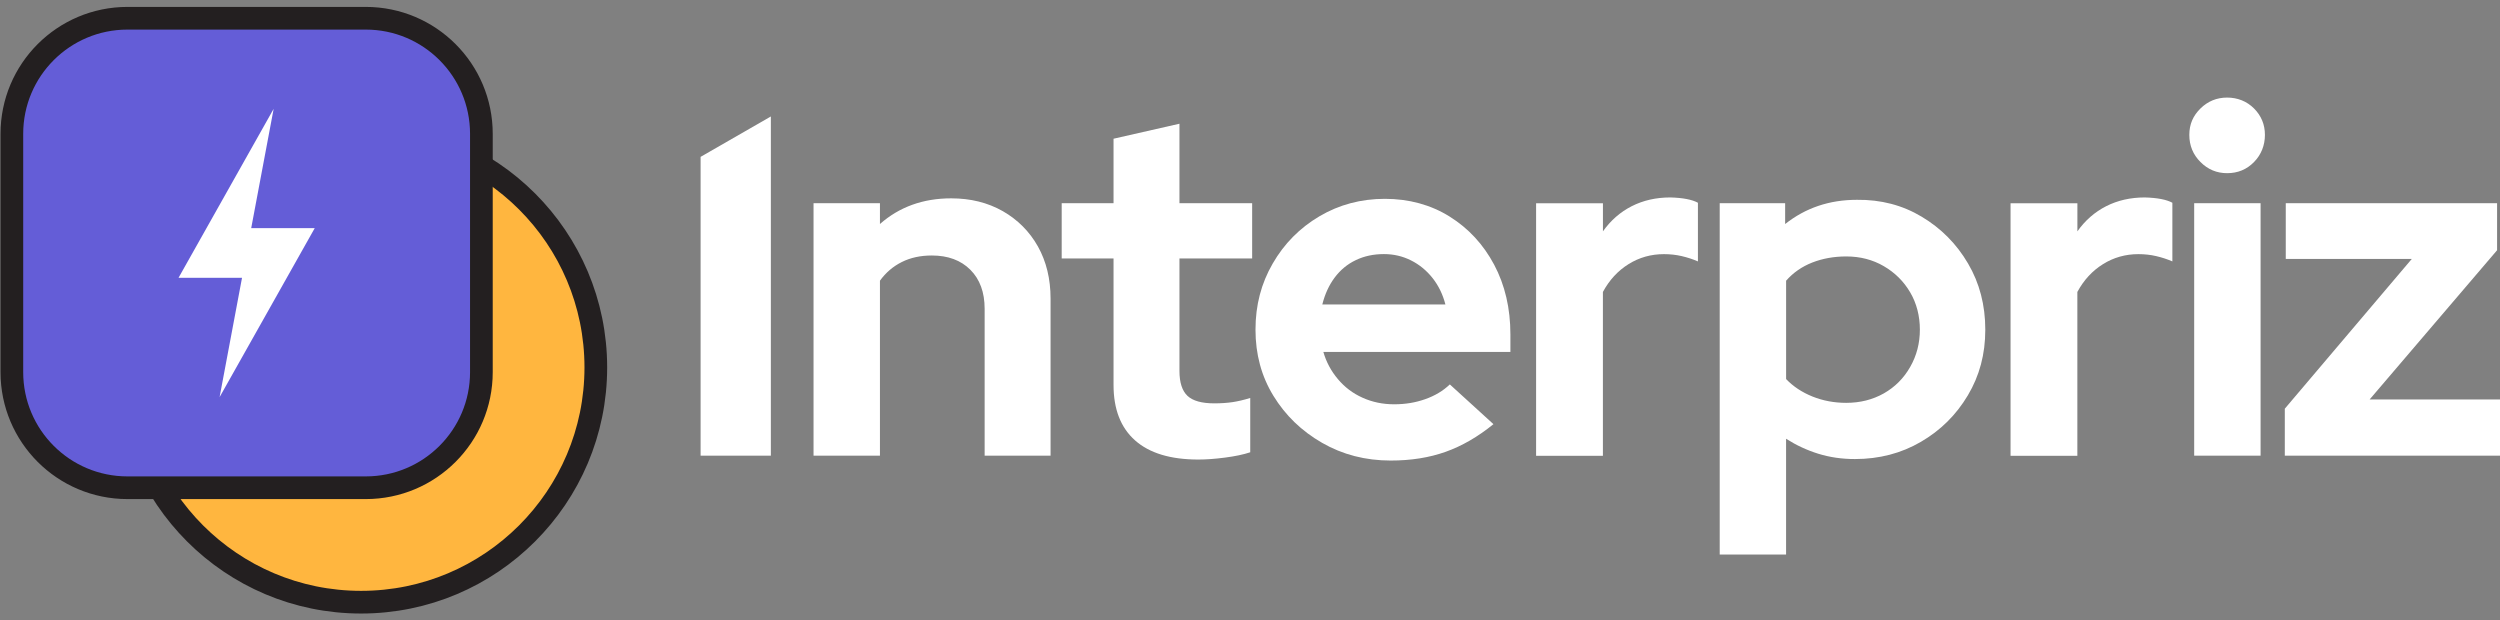 <svg width="137" height="34" viewBox="0 0 137 34" fill="none" xmlns="http://www.w3.org/2000/svg">
<rect x="0" y="0" width="137" height="34" fill="#808080" stroke="none"/>
<path d="M38.393 24.972V8.596L42.243 6.382V24.972H38.393Z" fill="white"/>
<path d="M44.582 24.971V11.136H48.221V12.276C49.284 11.339 50.584 10.869 52.125 10.869C53.187 10.869 54.129 11.103 54.953 11.571C55.776 12.042 56.418 12.688 56.88 13.509C57.339 14.332 57.571 15.285 57.571 16.364V24.969H53.958V16.92C53.958 16.02 53.698 15.306 53.175 14.783C52.654 14.262 51.95 14.001 51.064 14.001C50.445 14.001 49.895 14.12 49.417 14.36C48.939 14.598 48.541 14.939 48.221 15.382V24.969H44.582V24.971Z" fill="white"/>
<path d="M65.668 25.183C64.146 25.183 62.989 24.832 62.203 24.135C61.413 23.435 61.022 22.422 61.022 21.095V14.164H58.181V11.136H61.022V7.602L64.634 6.78V11.136H68.618V14.164H64.634V20.324C64.634 20.962 64.782 21.417 65.073 21.692C65.364 21.967 65.856 22.104 66.548 22.104C66.919 22.104 67.251 22.079 67.543 22.037C67.836 21.993 68.158 21.918 68.513 21.809V24.785C68.142 24.908 67.68 25.005 67.132 25.076C66.583 25.148 66.097 25.183 65.672 25.183H65.668Z" fill="white"/>
<path d="M76.21 25.238C74.829 25.238 73.576 24.914 72.452 24.268C71.328 23.622 70.44 22.764 69.783 21.691C69.127 20.621 68.801 19.415 68.801 18.067C68.801 16.719 69.115 15.53 69.744 14.443C70.372 13.353 71.227 12.49 72.306 11.852C73.385 11.216 74.581 10.896 75.892 10.896C77.203 10.896 78.403 11.22 79.437 11.866C80.473 12.512 81.287 13.392 81.88 14.506C82.473 15.622 82.77 16.896 82.77 18.331V19.287H72.52C72.678 19.837 72.944 20.334 73.316 20.774C73.687 21.218 74.138 21.558 74.671 21.796C75.203 22.036 75.777 22.155 76.397 22.155C77.016 22.155 77.564 22.063 78.097 21.876C78.629 21.689 79.08 21.421 79.451 21.066L81.841 23.244C80.992 23.935 80.118 24.44 79.225 24.758C78.331 25.078 77.326 25.238 76.212 25.238H76.21ZM72.464 16.686H79.209C79.067 16.137 78.834 15.655 78.505 15.238C78.177 14.824 77.783 14.5 77.324 14.27C76.864 14.038 76.368 13.924 75.837 13.924C75.269 13.924 74.756 14.034 74.296 14.256C73.835 14.475 73.451 14.795 73.139 15.212C72.829 15.626 72.604 16.12 72.462 16.686H72.464Z" fill="white"/>
<path d="M84.178 24.975V11.14H87.841V12.678C88.266 12.077 88.793 11.618 89.421 11.298C90.051 10.98 90.754 10.82 91.532 10.82C92.223 10.838 92.728 10.937 93.046 11.111V14.325C92.762 14.202 92.465 14.106 92.155 14.034C91.846 13.962 91.521 13.927 91.185 13.927C90.475 13.927 89.829 14.11 89.246 14.473C88.662 14.836 88.192 15.345 87.839 15.999V24.977H84.176L84.178 24.975Z" fill="white"/>
<path d="M94.24 30.391V11.136H97.826V12.277C98.942 11.393 100.251 10.95 101.756 10.95C103.065 10.933 104.253 11.241 105.315 11.879C106.378 12.517 107.223 13.37 107.851 14.443C108.48 15.514 108.794 16.72 108.794 18.067C108.794 19.415 108.476 20.595 107.838 21.665C107.2 22.738 106.341 23.587 105.262 24.215C104.183 24.843 102.979 25.156 101.65 25.156C100.94 25.156 100.273 25.06 99.643 24.865C99.016 24.67 98.427 24.395 97.877 24.043V30.389H94.238L94.24 30.391ZM101.172 22.076C101.933 22.076 102.62 21.903 103.231 21.559C103.842 21.212 104.324 20.73 104.677 20.11C105.032 19.491 105.209 18.81 105.209 18.065C105.209 17.321 105.032 16.621 104.677 16.02C104.324 15.417 103.84 14.939 103.231 14.585C102.622 14.23 101.935 14.053 101.172 14.053C100.499 14.053 99.879 14.166 99.313 14.386C98.747 14.609 98.269 14.939 97.879 15.382V20.773C98.269 21.181 98.751 21.499 99.326 21.731C99.902 21.961 100.517 22.076 101.172 22.076Z" fill="white"/>
<path d="M110.178 24.975V11.14H113.841V12.678C114.266 12.077 114.793 11.618 115.421 11.298C116.051 10.98 116.754 10.82 117.532 10.82C118.223 10.838 118.728 10.937 119.046 11.111V14.325C118.762 14.202 118.465 14.106 118.155 14.034C117.846 13.962 117.521 13.927 117.185 13.927C116.475 13.927 115.829 14.11 115.247 14.473C114.662 14.836 114.192 15.345 113.839 15.999V24.977H110.176L110.178 24.975Z" fill="white"/>
<path d="M122.046 9.49C121.48 9.49 120.992 9.287 120.586 8.879C120.178 8.473 119.975 7.976 119.975 7.392C119.975 6.807 120.18 6.344 120.586 5.944C120.992 5.546 121.48 5.347 122.046 5.347C122.613 5.347 123.123 5.546 123.521 5.944C123.919 6.344 124.118 6.826 124.118 7.392C124.118 7.958 123.919 8.473 123.521 8.879C123.123 9.287 122.631 9.49 122.046 9.49ZM120.241 24.972V11.137H123.88V24.972H120.241Z" fill="white"/>
<path d="M125.207 24.972V22.396L132.165 14.191H125.26V11.137H136.84V13.713L129.855 21.891H137V24.972H125.209H125.207Z" fill="white"/>
<path d="M32.651 20.136C32.651 13.031 26.891 7.272 19.787 7.272C12.682 7.272 6.922 13.031 6.922 20.136C6.922 27.241 12.682 33 19.787 33C26.891 33 32.651 27.241 32.651 20.136Z" fill="#FFB63F" stroke="#231F20" stroke-width="1.243" stroke-miterlimit="10"/>
<path d="M20.045 1H6.985C3.486 1 0.65 3.836 0.65 7.334V20.394C0.65 23.892 3.486 26.728 6.985 26.728H20.045C23.544 26.728 26.38 23.892 26.38 20.394V7.334C26.38 3.836 23.544 1 20.045 1Z" fill="#645DD7" stroke="#231F20" stroke-width="1.243" stroke-miterlimit="10"/>
<path d="M12.034 21.762L13.263 15.223H9.784L14.996 5.964L13.766 12.503H17.247L12.034 21.762Z" fill="white"/>
</svg>
